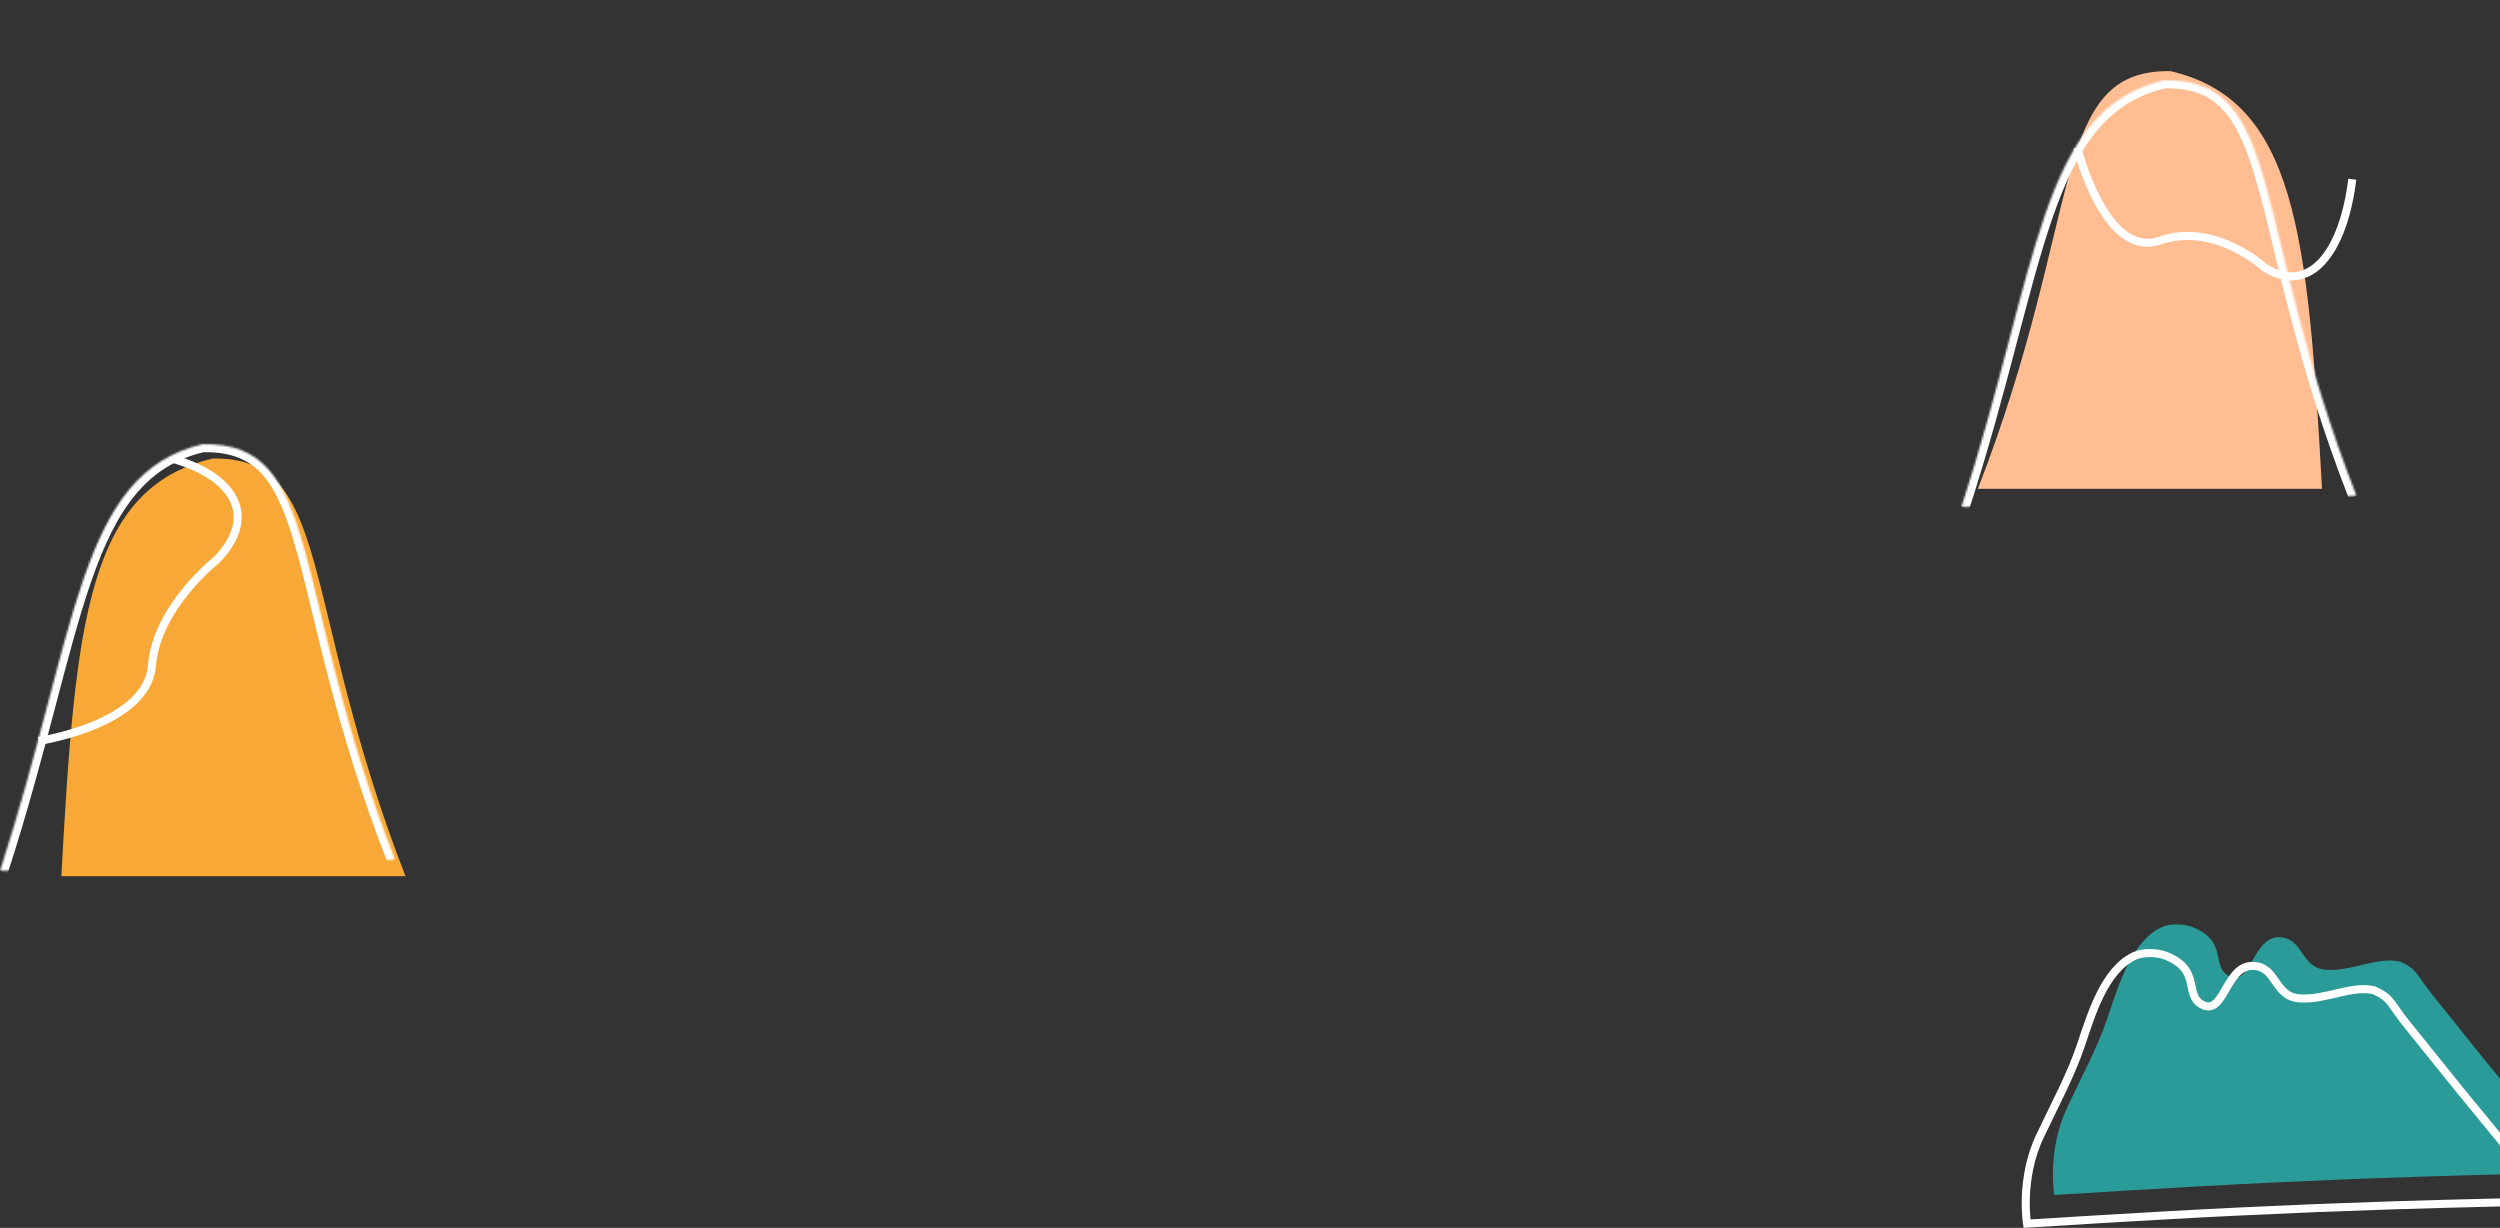 <svg width="1244" height="611" viewBox="0 0 1244 611" fill="none" xmlns="http://www.w3.org/2000/svg">
<rect x="0" y="0" width="1244" height="611" fill="#333333" stroke="none"/>
<path d="M30.527 435.993C37.466 309.346 43.561 242.802 105.832 228.167C166.155 227.071 148.643 299.331 201.769 435.993" fill="#F8A836"/>
<path d="M86.404 228.429C115.979 236.973 128.994 256.613 107.875 278.516C107.875 278.516 78.003 301.776 75.587 331.267C73.172 360.757 19.234 368.691 19.234 368.691" stroke="white" stroke-width="4"/>
<mask id="path-3-inside-1" fill="white">
<path d="M0 433.375C38.591 314.345 38.729 235.571 100.85 221.012C161.027 219.922 143.558 291.804 196.555 427.749"/>
</mask>
<path d="M100.85 221.012L100.778 217.013L100.352 217.021L99.938 217.118L100.85 221.012ZM3.805 434.609C13.491 404.735 20.76 377.397 27.171 353.043C33.596 328.634 39.13 307.346 45.38 289.328C57.882 253.286 72.784 231.698 101.763 224.907L99.938 217.118C66.796 224.885 50.567 249.963 37.822 286.706C31.449 305.08 25.829 326.713 19.434 351.007C13.025 375.355 5.805 402.501 -3.805 432.142L3.805 434.609ZM100.923 225.012C115.035 224.756 124.005 228.72 130.734 236.378C137.737 244.349 142.662 256.689 147.544 274.074C157.196 308.447 166.241 361.002 192.829 429.202L200.282 426.296C173.872 358.551 165.153 307.192 155.246 271.911C150.348 254.468 145.046 240.547 136.743 231.098C128.167 221.336 116.754 216.724 100.778 217.013L100.923 225.012Z" fill="white" mask="url(#path-3-inside-1)"/>
<path d="M1155.43 243.234C1148.49 116.588 1142.4 50.044 1080.13 35.409C1019.81 34.313 1037.32 106.573 984.192 243.234" fill="#FFBD91"/>
<mask id="path-6-inside-2" fill="white">
<path d="M976 252.31C1014.59 133.279 1014.73 54.505 1076.85 39.946C1137.03 38.856 1119.56 110.738 1172.56 246.684"/>
</mask>
<path d="M1076.85 39.946L1076.78 35.947L1076.35 35.955L1075.94 36.052L1076.85 39.946ZM979.805 253.544C989.491 223.669 996.76 196.332 1003.17 171.978C1009.6 147.569 1015.13 126.28 1021.38 108.262C1033.88 72.221 1048.78 50.632 1077.76 43.841L1075.94 36.052C1042.8 43.819 1026.57 68.897 1013.82 105.64C1007.45 124.014 1001.83 145.648 995.434 169.941C989.025 194.29 981.805 221.436 972.195 251.077L979.805 253.544ZM1076.92 43.946C1091.04 43.69 1100 47.654 1106.73 55.312C1113.74 63.283 1118.66 75.624 1123.54 93.008C1133.2 127.382 1142.24 179.937 1168.83 248.137L1176.28 245.231C1149.87 177.485 1141.15 126.127 1131.25 90.845C1126.35 73.403 1121.05 59.481 1112.74 50.032C1104.17 40.271 1092.75 35.658 1076.78 35.947L1076.92 43.946Z" fill="white" mask="url(#path-6-inside-2)"/>
<path d="M1170.49 89.185C1166.14 125.026 1149.68 147.274 1127.04 133.264C1127.04 133.264 1102.17 110.187 1074.77 119.702C1047.36 129.217 1033.68 73.55 1033.68 73.55" stroke="white" stroke-width="4"/>
<path d="M1237.64 528.993L1282.26 583.529C1282.26 583.529 1234.08 584.528 1203.22 585.549C1173.83 586.522 1157.36 587.189 1128 588.579C1086.64 590.536 1022.18 594.638 1022.18 594.638C1022.18 594.638 1018.53 572.449 1028.56 551.211C1036.75 533.864 1043.86 520.913 1048.96 505.764C1054.06 490.615 1060.65 468.188 1075.73 461.327C1079.82 459.464 1086.8 459.654 1091.03 461.327C1108.88 468.397 1099.95 480.516 1108.88 485.566C1120.05 491.89 1120.65 465.88 1134.37 466.377C1146.35 466.811 1144.57 481.526 1157.32 482.536C1170.07 483.546 1183.01 475.887 1194.3 478.496C1203.22 482.536 1201.94 484.556 1210.87 495.665L1237.64 528.993Z" fill="#2B9B99"/>
<path d="M1224.7 543.24L1269.44 597.776C1269.44 597.776 1221.12 598.775 1190.18 599.796C1160.71 600.769 1144.2 601.436 1114.76 602.826C1073.28 604.783 1008.65 608.885 1008.65 608.885C1008.65 608.885 1004.99 586.696 1015.04 565.458C1023.25 548.111 1030.38 535.16 1035.5 520.011C1040.61 504.862 1047.22 482.435 1062.34 475.574C1066.45 473.711 1073.45 473.901 1077.68 475.574C1095.58 482.644 1086.63 494.763 1095.58 499.813C1106.79 506.137 1107.39 480.127 1121.15 480.624C1133.16 481.058 1131.37 495.773 1144.16 496.783C1156.94 497.793 1169.92 490.134 1181.23 492.743C1190.18 496.783 1188.9 498.803 1197.85 509.912L1224.7 543.24Z" stroke="white" stroke-width="4"/>
</svg>
